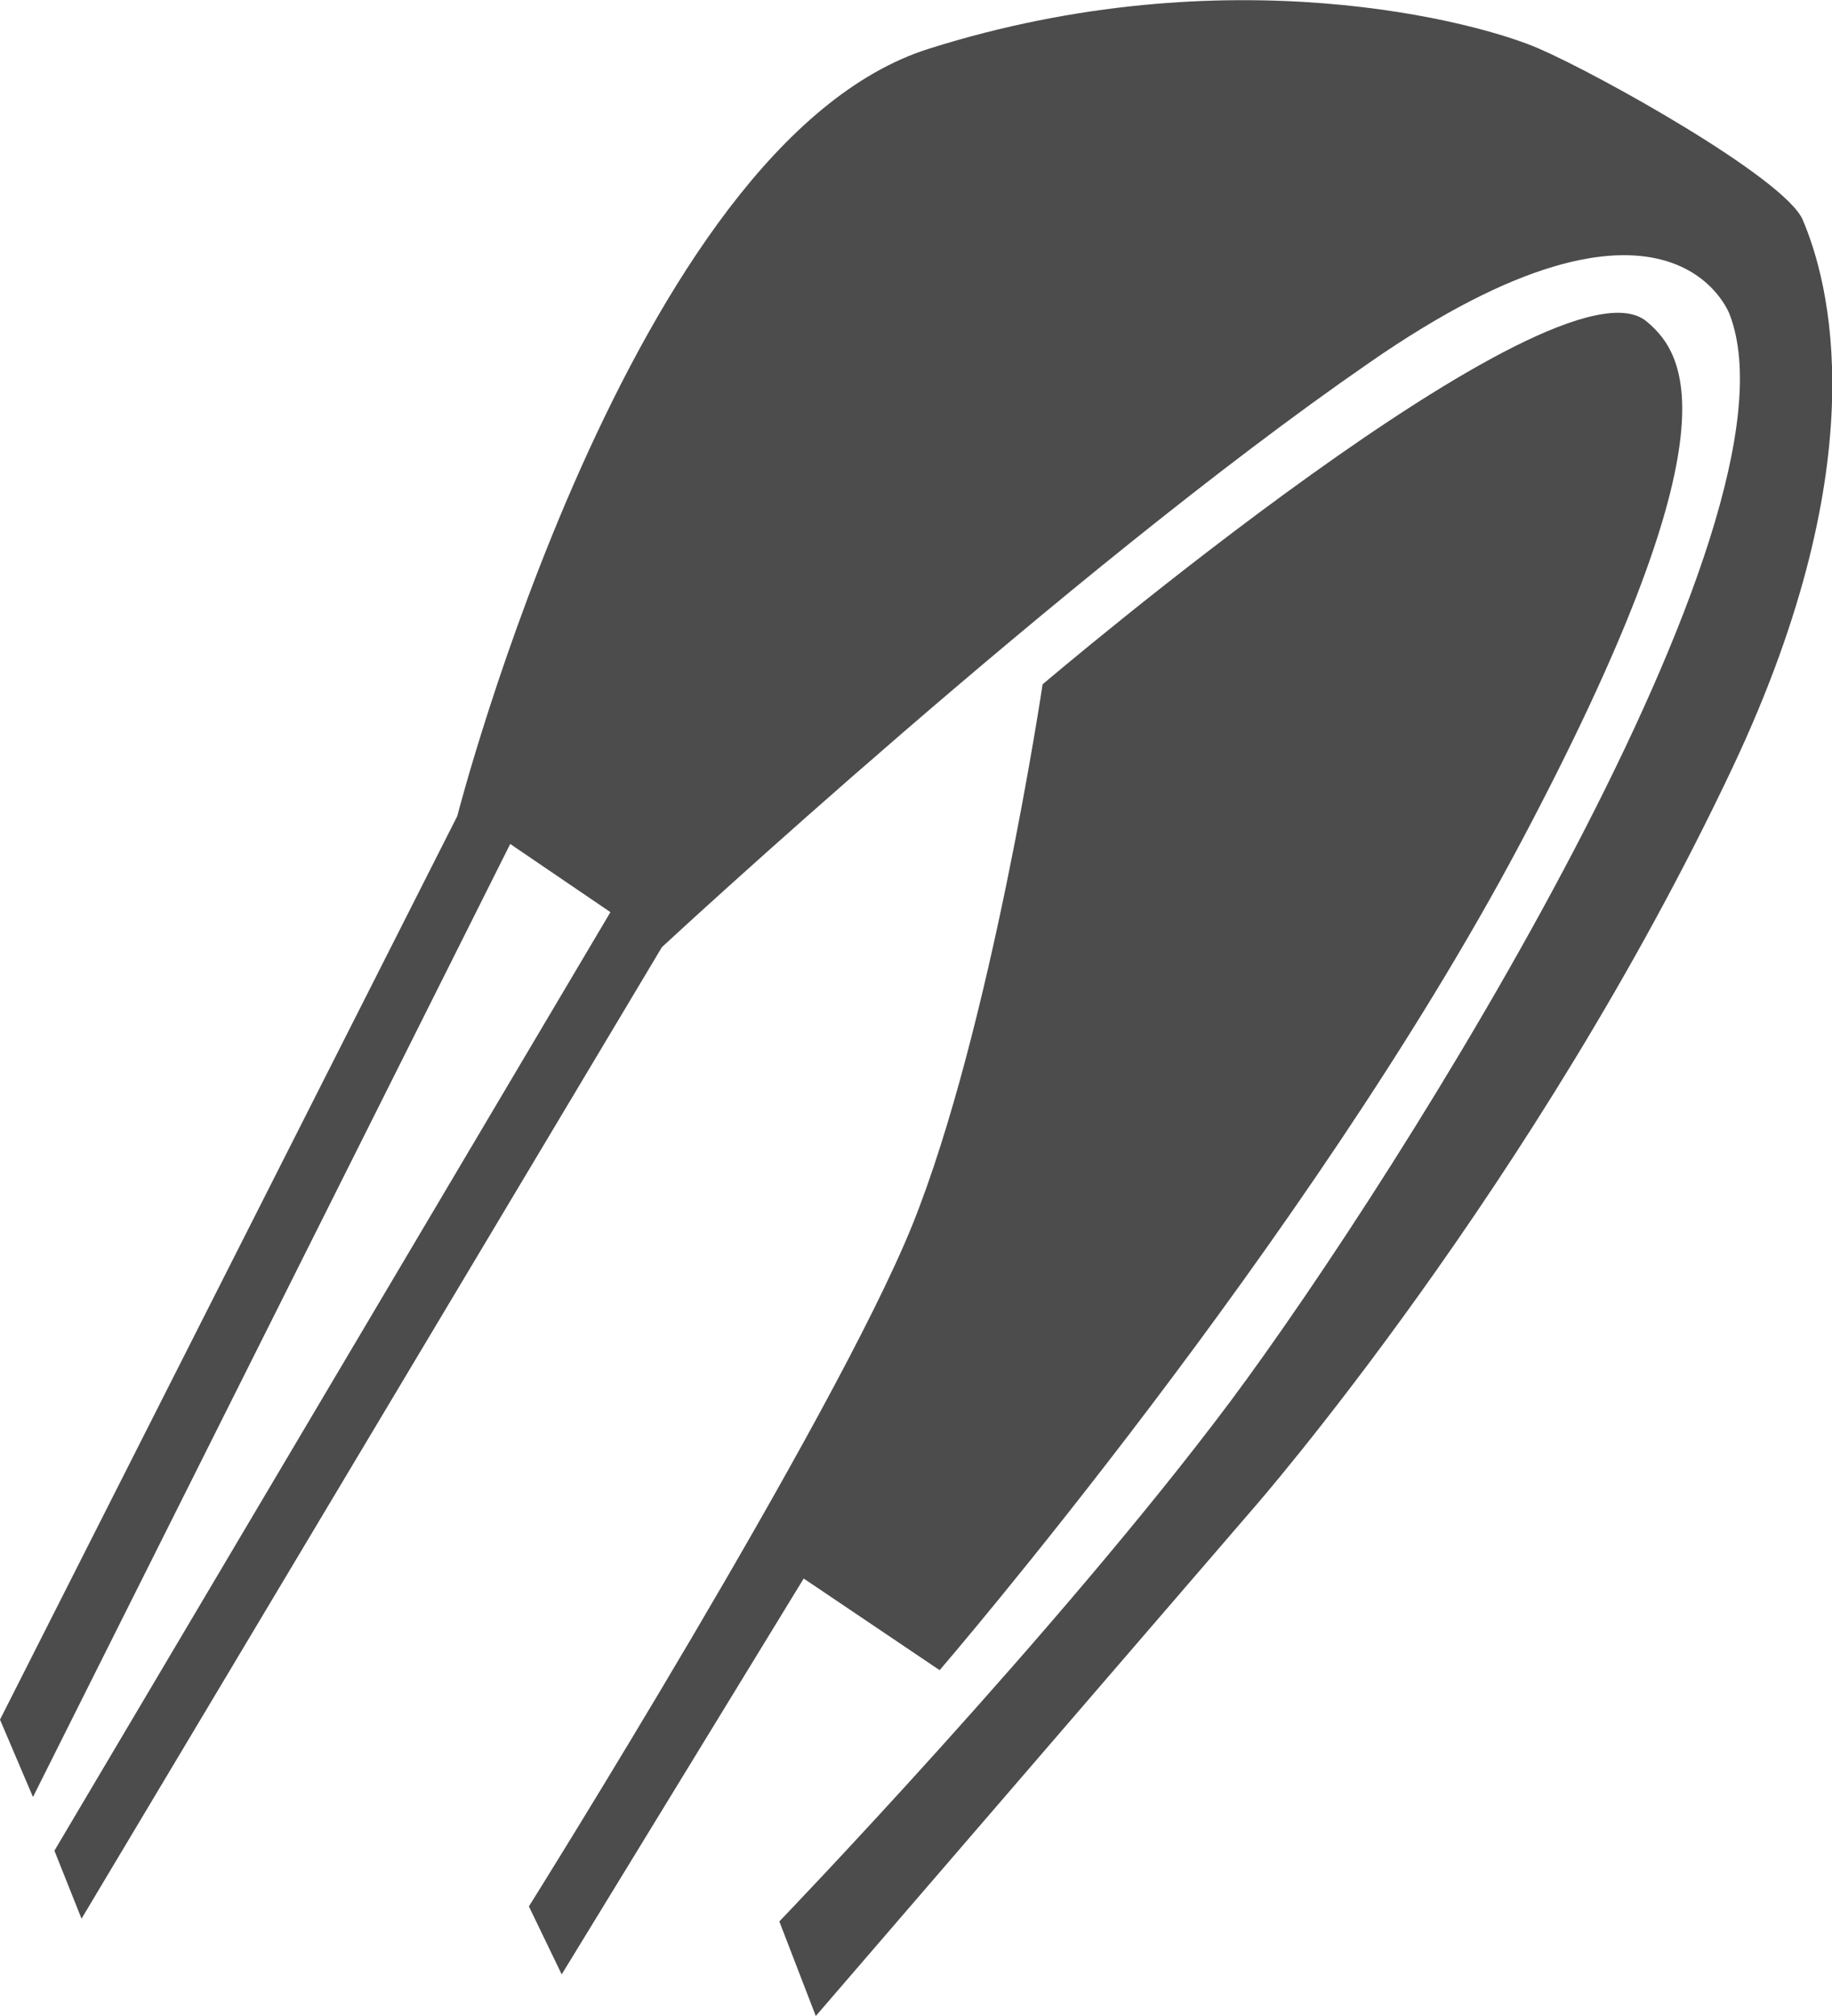 <?xml version="1.0" encoding="UTF-8"?>
<svg xmlns="http://www.w3.org/2000/svg" xmlns:xlink="http://www.w3.org/1999/xlink" width="10px" height="11px" viewBox="0 0 10 11" version="1.1">
<g id="surface1">
<path style=" stroke:none;fill-rule:nonzero;fill:rgb(30%,30%,30%);fill-opacity:1;" d="M 0 9.383 L 2.496 4.453 C 2.496 4.453 3.438 0.781 5.07 0.266 C 6.703 -0.25 8.074 0.121 8.402 0.266 C 8.734 0.41 9.742 0.973 9.84 1.199 C 9.98 1.527 10.254 2.496 9.461 4.18 C 8.379 6.473 6.844 8.227 6.844 8.227 L 4.453 11 L 4.254 10.484 C 4.254 10.484 5.773 8.906 6.715 7.648 C 7.652 6.391 9.879 2.848 9.441 1.715 C 9.441 1.715 9.121 0.836 7.473 1.98 C 5.82 3.121 3.613 5.168 3.613 5.168 L 0.445 10.469 L 0.297 10.098 L 3.332 4.977 L 2.785 4.605 L 0.18 9.805 Z M 0 9.383 "/>
<path style=" stroke:none;fill-rule:nonzero;fill:rgb(30%,30%,30%);fill-opacity:1;" d="M 5.691 3.734 C 5.691 3.734 8.5 1.344 8.988 1.754 C 9.219 1.945 9.469 2.398 8.297 4.605 C 7.145 6.773 5.129 9.113 5.129 9.113 L 4.387 8.613 L 3.066 10.773 L 2.887 10.402 C 2.887 10.402 4.551 7.746 4.98 6.684 C 5.41 5.617 5.691 3.734 5.691 3.734 Z M 5.691 3.734 "/>
</g>
</svg>
